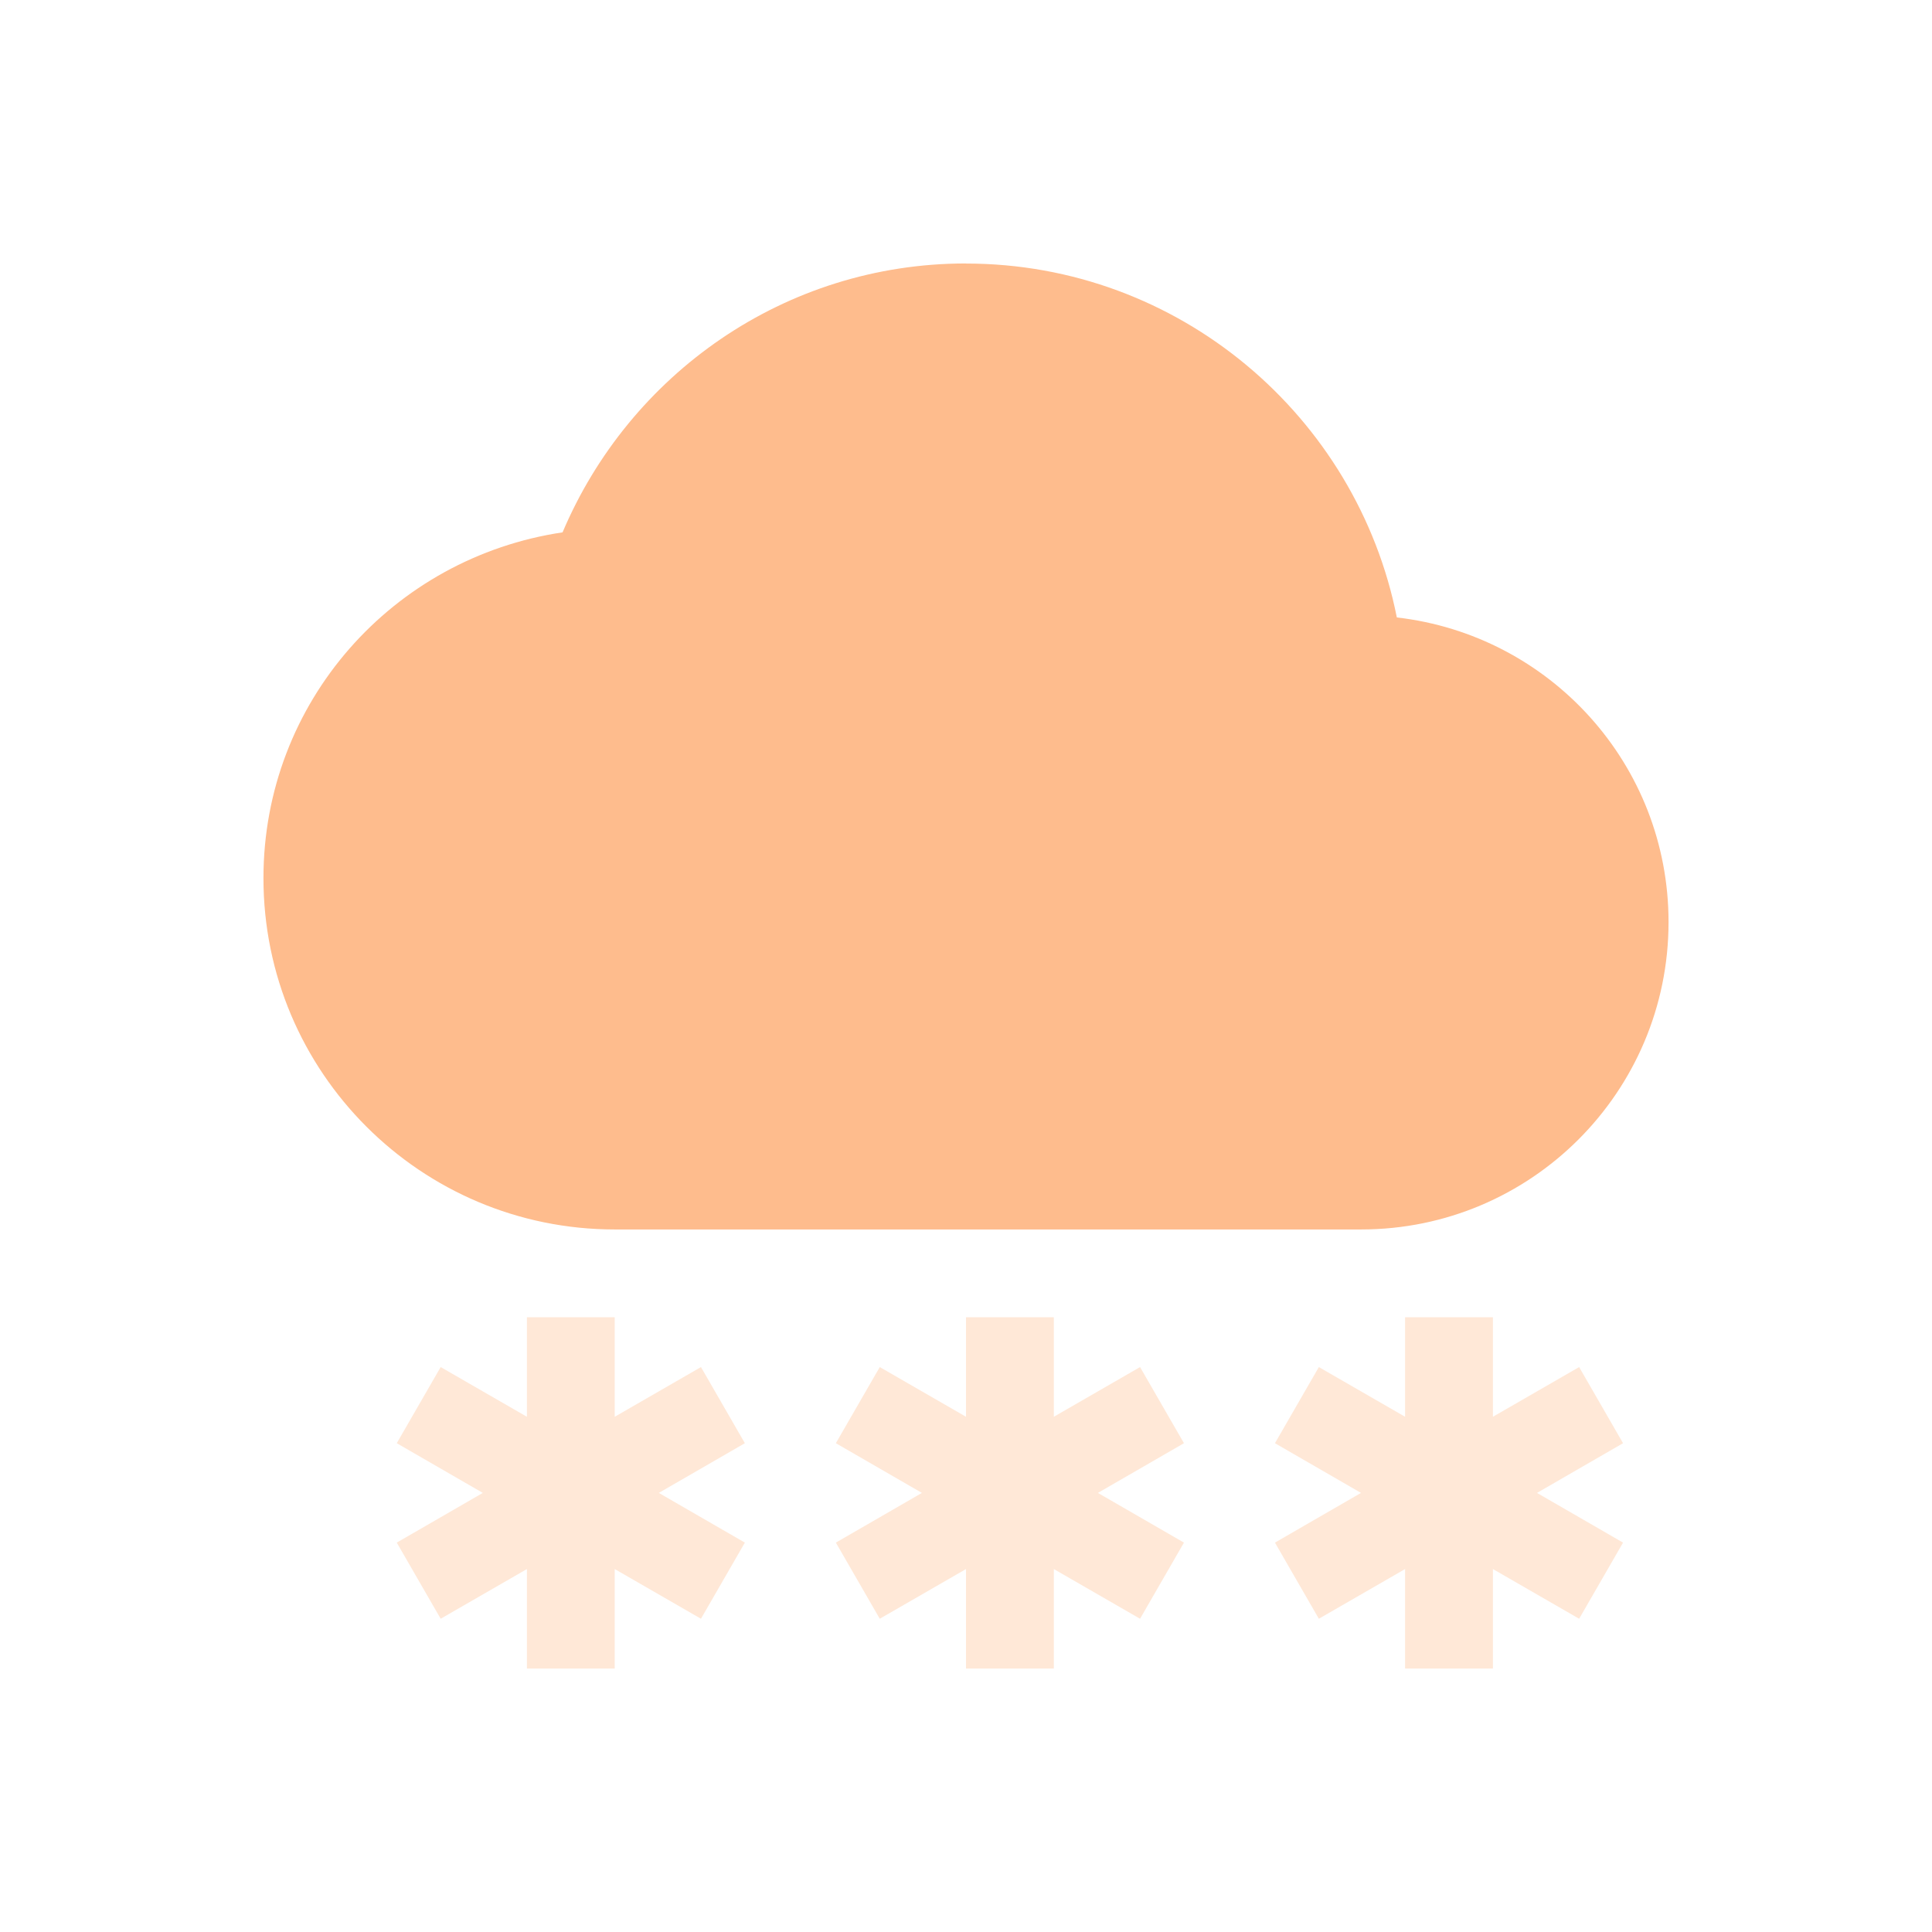 <?xml version="1.0" encoding="UTF-8" standalone="no"?>
<!-- Created with Inkscape (http://www.inkscape.org/) -->
<svg id="svg6530" xmlns:rdf="http://www.w3.org/1999/02/22-rdf-syntax-ns#" xmlns="http://www.w3.org/2000/svg" xmlns:osb="http://www.openswatchbook.org/uri/2009/osb" height="22" viewBox="0 0 22 22" width="22" version="1.1" xmlns:cc="http://creativecommons.org/ns#" xmlns:dc="http://purl.org/dc/elements/1.1/">
 <g id="layer1" transform="translate(-57 -705.29)">
  <path id="path6913" style="fill:#febc8d" d="m68 708.29c-2.071 0-3.835 1.268-4.594 3.062-1.928 0.287-3.406 1.93-3.406 3.938 0 2.209 1.791 4 4 4h8.5c1.933 0 3.5-1.567 3.5-3.5 0-1.796-1.351-3.269-3.094-3.469-0.454-2.29-2.479-4.03-4.906-4.03z"/>
  <rect id="rect6653" style="color:#bebebe;enable-background:new;fill:none" height="22" width="22" y="705.29" x="57"/>
  <path id="rect6932" style="opacity:.35;fill:#febc8d" d="m63 720.29v1.133l-0.982-0.566-0.5 0.867 0.98 0.566-0.98 0.566 0.5 0.867 0.982-0.566v1.133h1v-1.133l0.982 0.566 0.5-0.867-0.98-0.566 0.98-0.566-0.5-0.867-0.982 0.566v-1.133h-1z"/>
  <path id="path6939" style="opacity:.35;fill:#febc8d" d="m68 720.29v1.133l-0.982-0.566-0.5 0.867 0.98 0.566-0.98 0.566 0.5 0.867 0.982-0.566v1.133h1v-1.133l0.982 0.566 0.5-0.867-0.98-0.566 0.98-0.566-0.5-0.867-0.982 0.566v-1.133h-1z"/>
  <path id="path6941" style="opacity:.35;fill:#febc8d" d="m73 720.29v1.133l-0.982-0.566-0.5 0.867 0.98 0.566-0.98 0.566 0.5 0.867 0.982-0.566v1.133h1v-1.133l0.982 0.566 0.5-0.867-0.98-0.566 0.98-0.566-0.5-0.867-0.982 0.566v-1.133h-1z"/>
 </g>
</svg>

